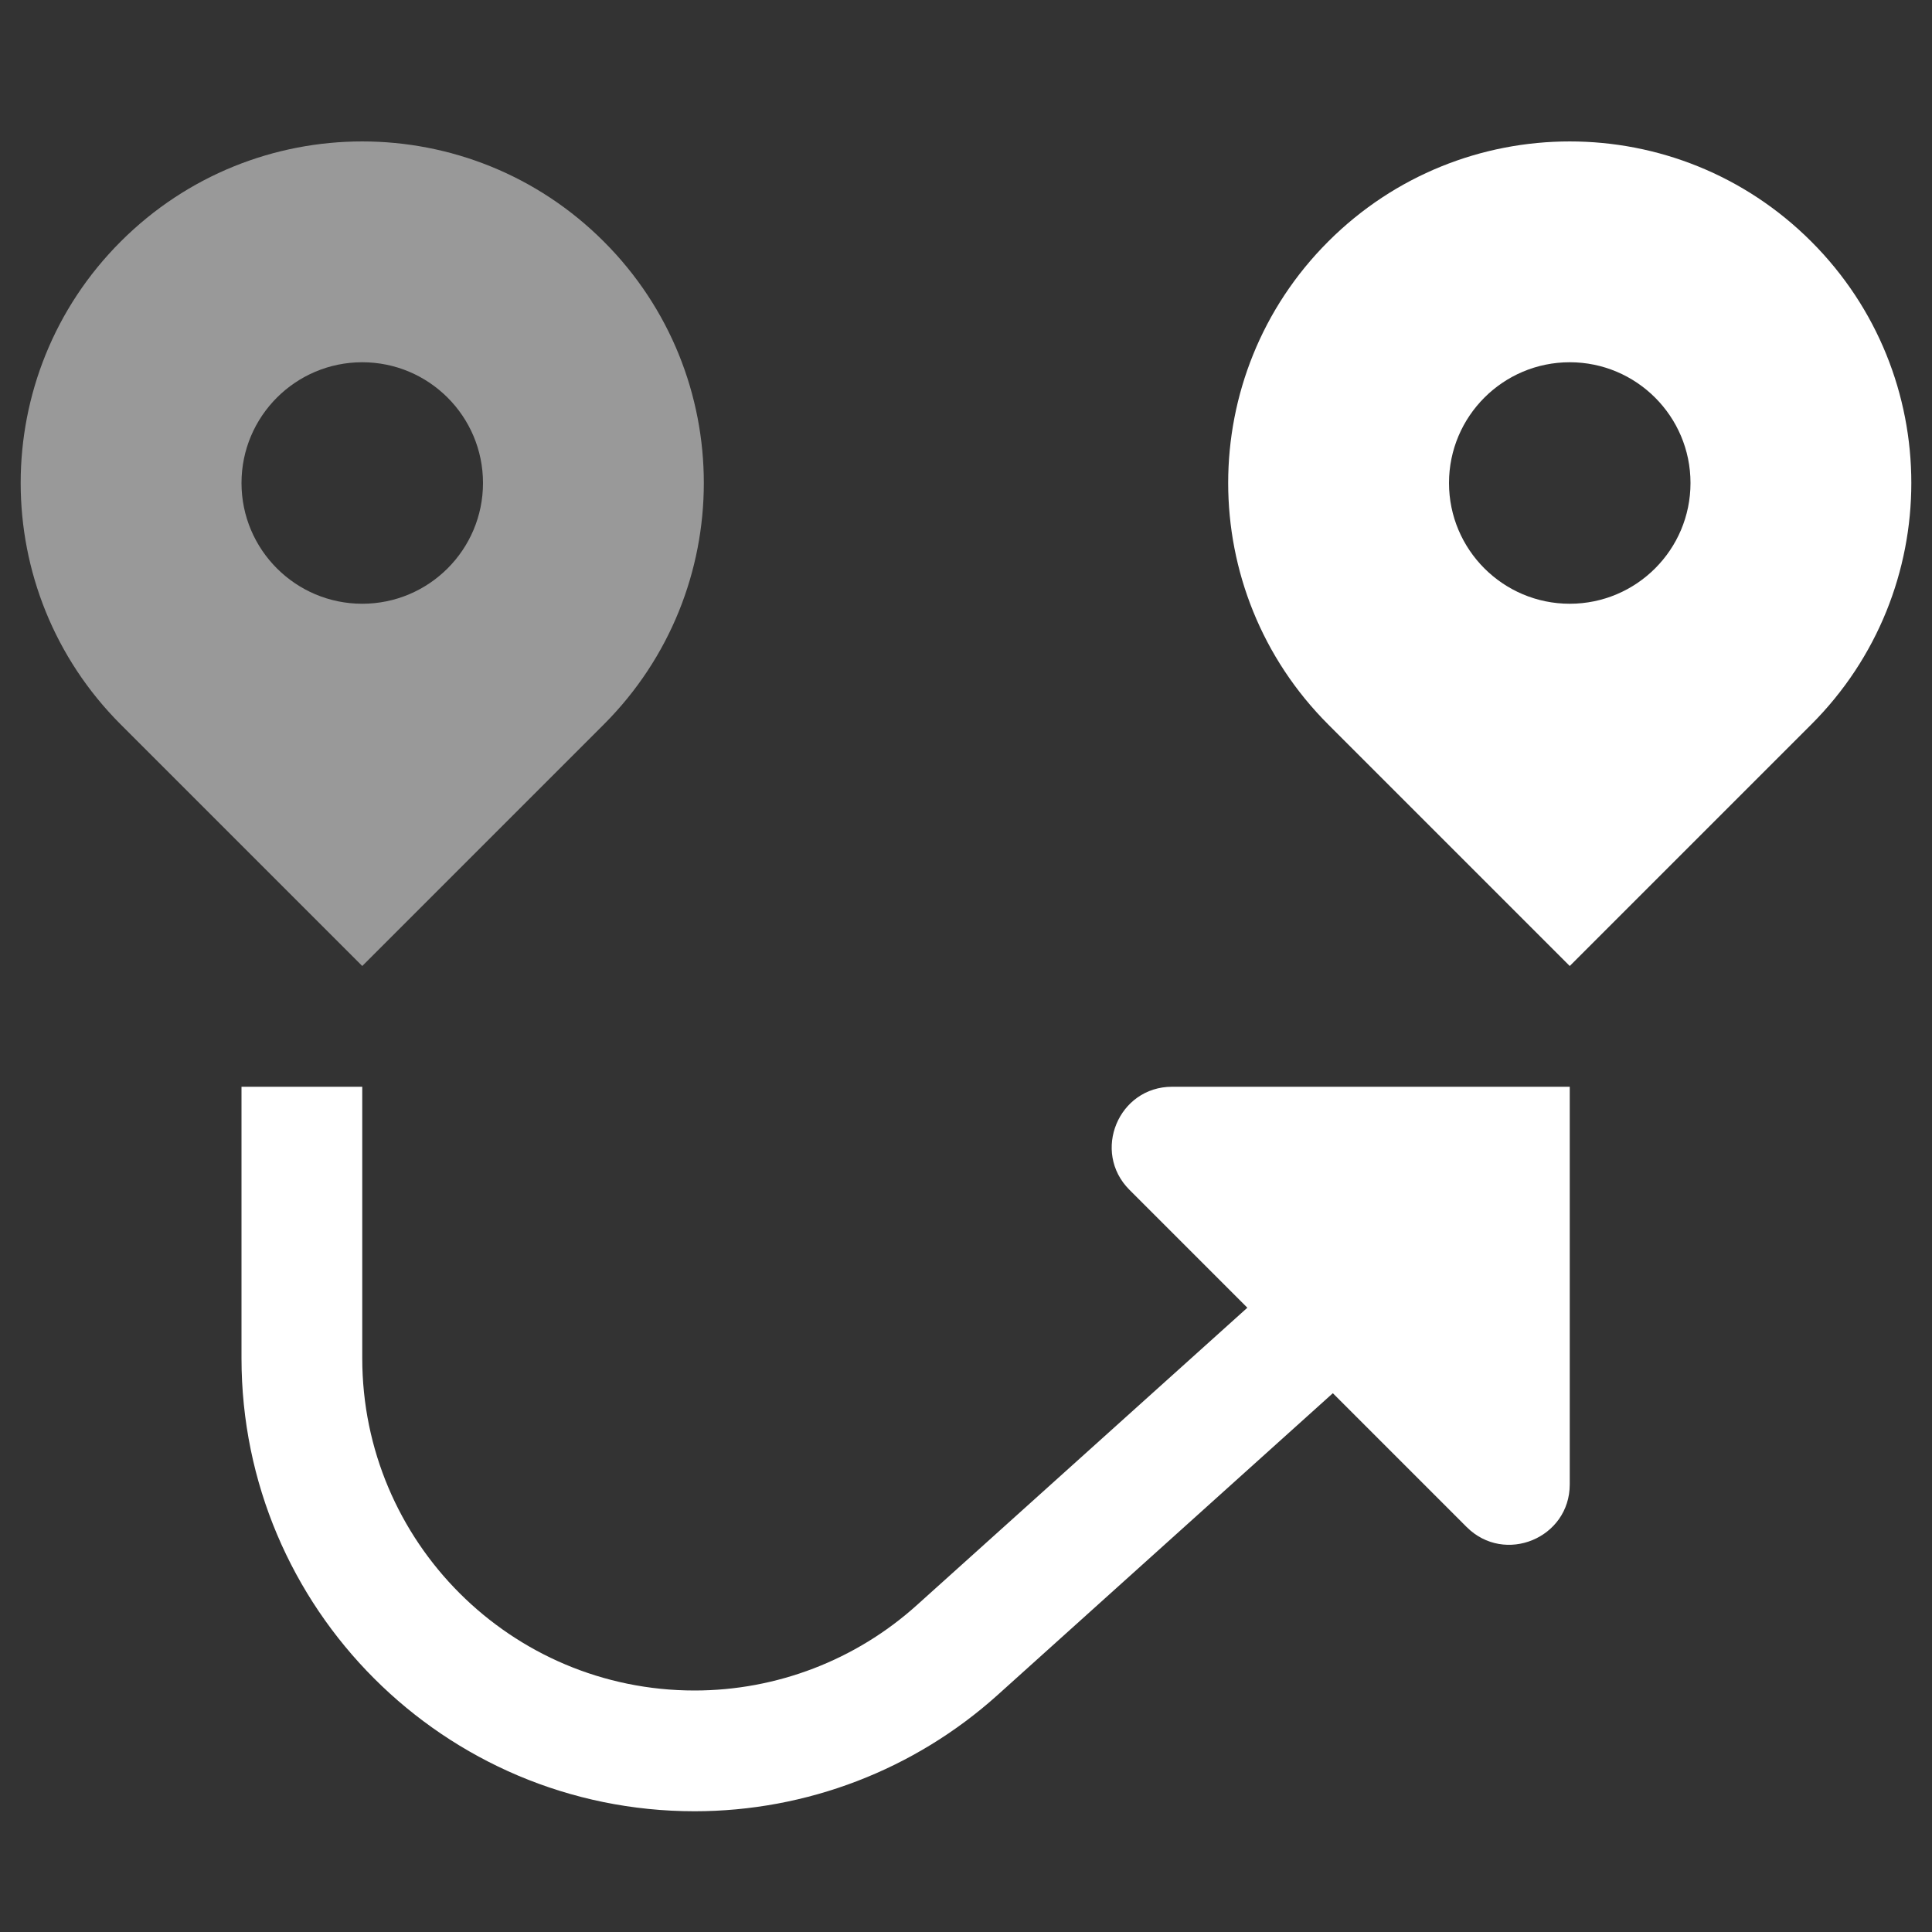 <svg width="16" height="16" viewBox="0 0 16 16" fill="none" xmlns="http://www.w3.org/2000/svg">
<rect x="0" y="0" width="16" height="16" fill="#333333" stroke="none"/>
<path fill-rule="evenodd" clip-rule="evenodd" d="M3 8L1 6C-0.105 4.895 -0.105 3.104 1 2C2.105 0.895 3.895 0.895 5 2C6.105 3.104 6.105 4.895 5 6L3 8ZM3 5C3.552 5 4 4.552 4 4C4 3.448 3.552 3 3 3C2.448 3 2 3.448 2 4C2 4.552 2.448 5 3 5Z" fill="white" fill-opacity="0.5"/>
<path fill-rule="evenodd" clip-rule="evenodd" d="M11 6L13 8L15 6C16.105 4.895 16.105 3.104 15 2C13.895 0.895 12.105 0.895 11 2C9.895 3.104 9.895 4.895 11 6ZM14 4C14 4.552 13.552 5 13 5C12.448 5 12 4.552 12 4C12 3.448 12.448 3 13 3C13.552 3 14 3.448 14 4ZM2 11.248V9H3V11.248C3 12.768 4.232 14 5.752 14C6.432 14 7.088 13.748 7.593 13.293L10.33 10.83L9.354 9.854C9.039 9.539 9.262 9 9.707 9H13V12.293C13 12.738 12.461 12.961 12.146 12.646L11.038 11.538L8.262 14.037C7.573 14.657 6.679 15 5.752 15C3.68 15 2 13.32 2 11.248Z" fill="white"/>
</svg>
